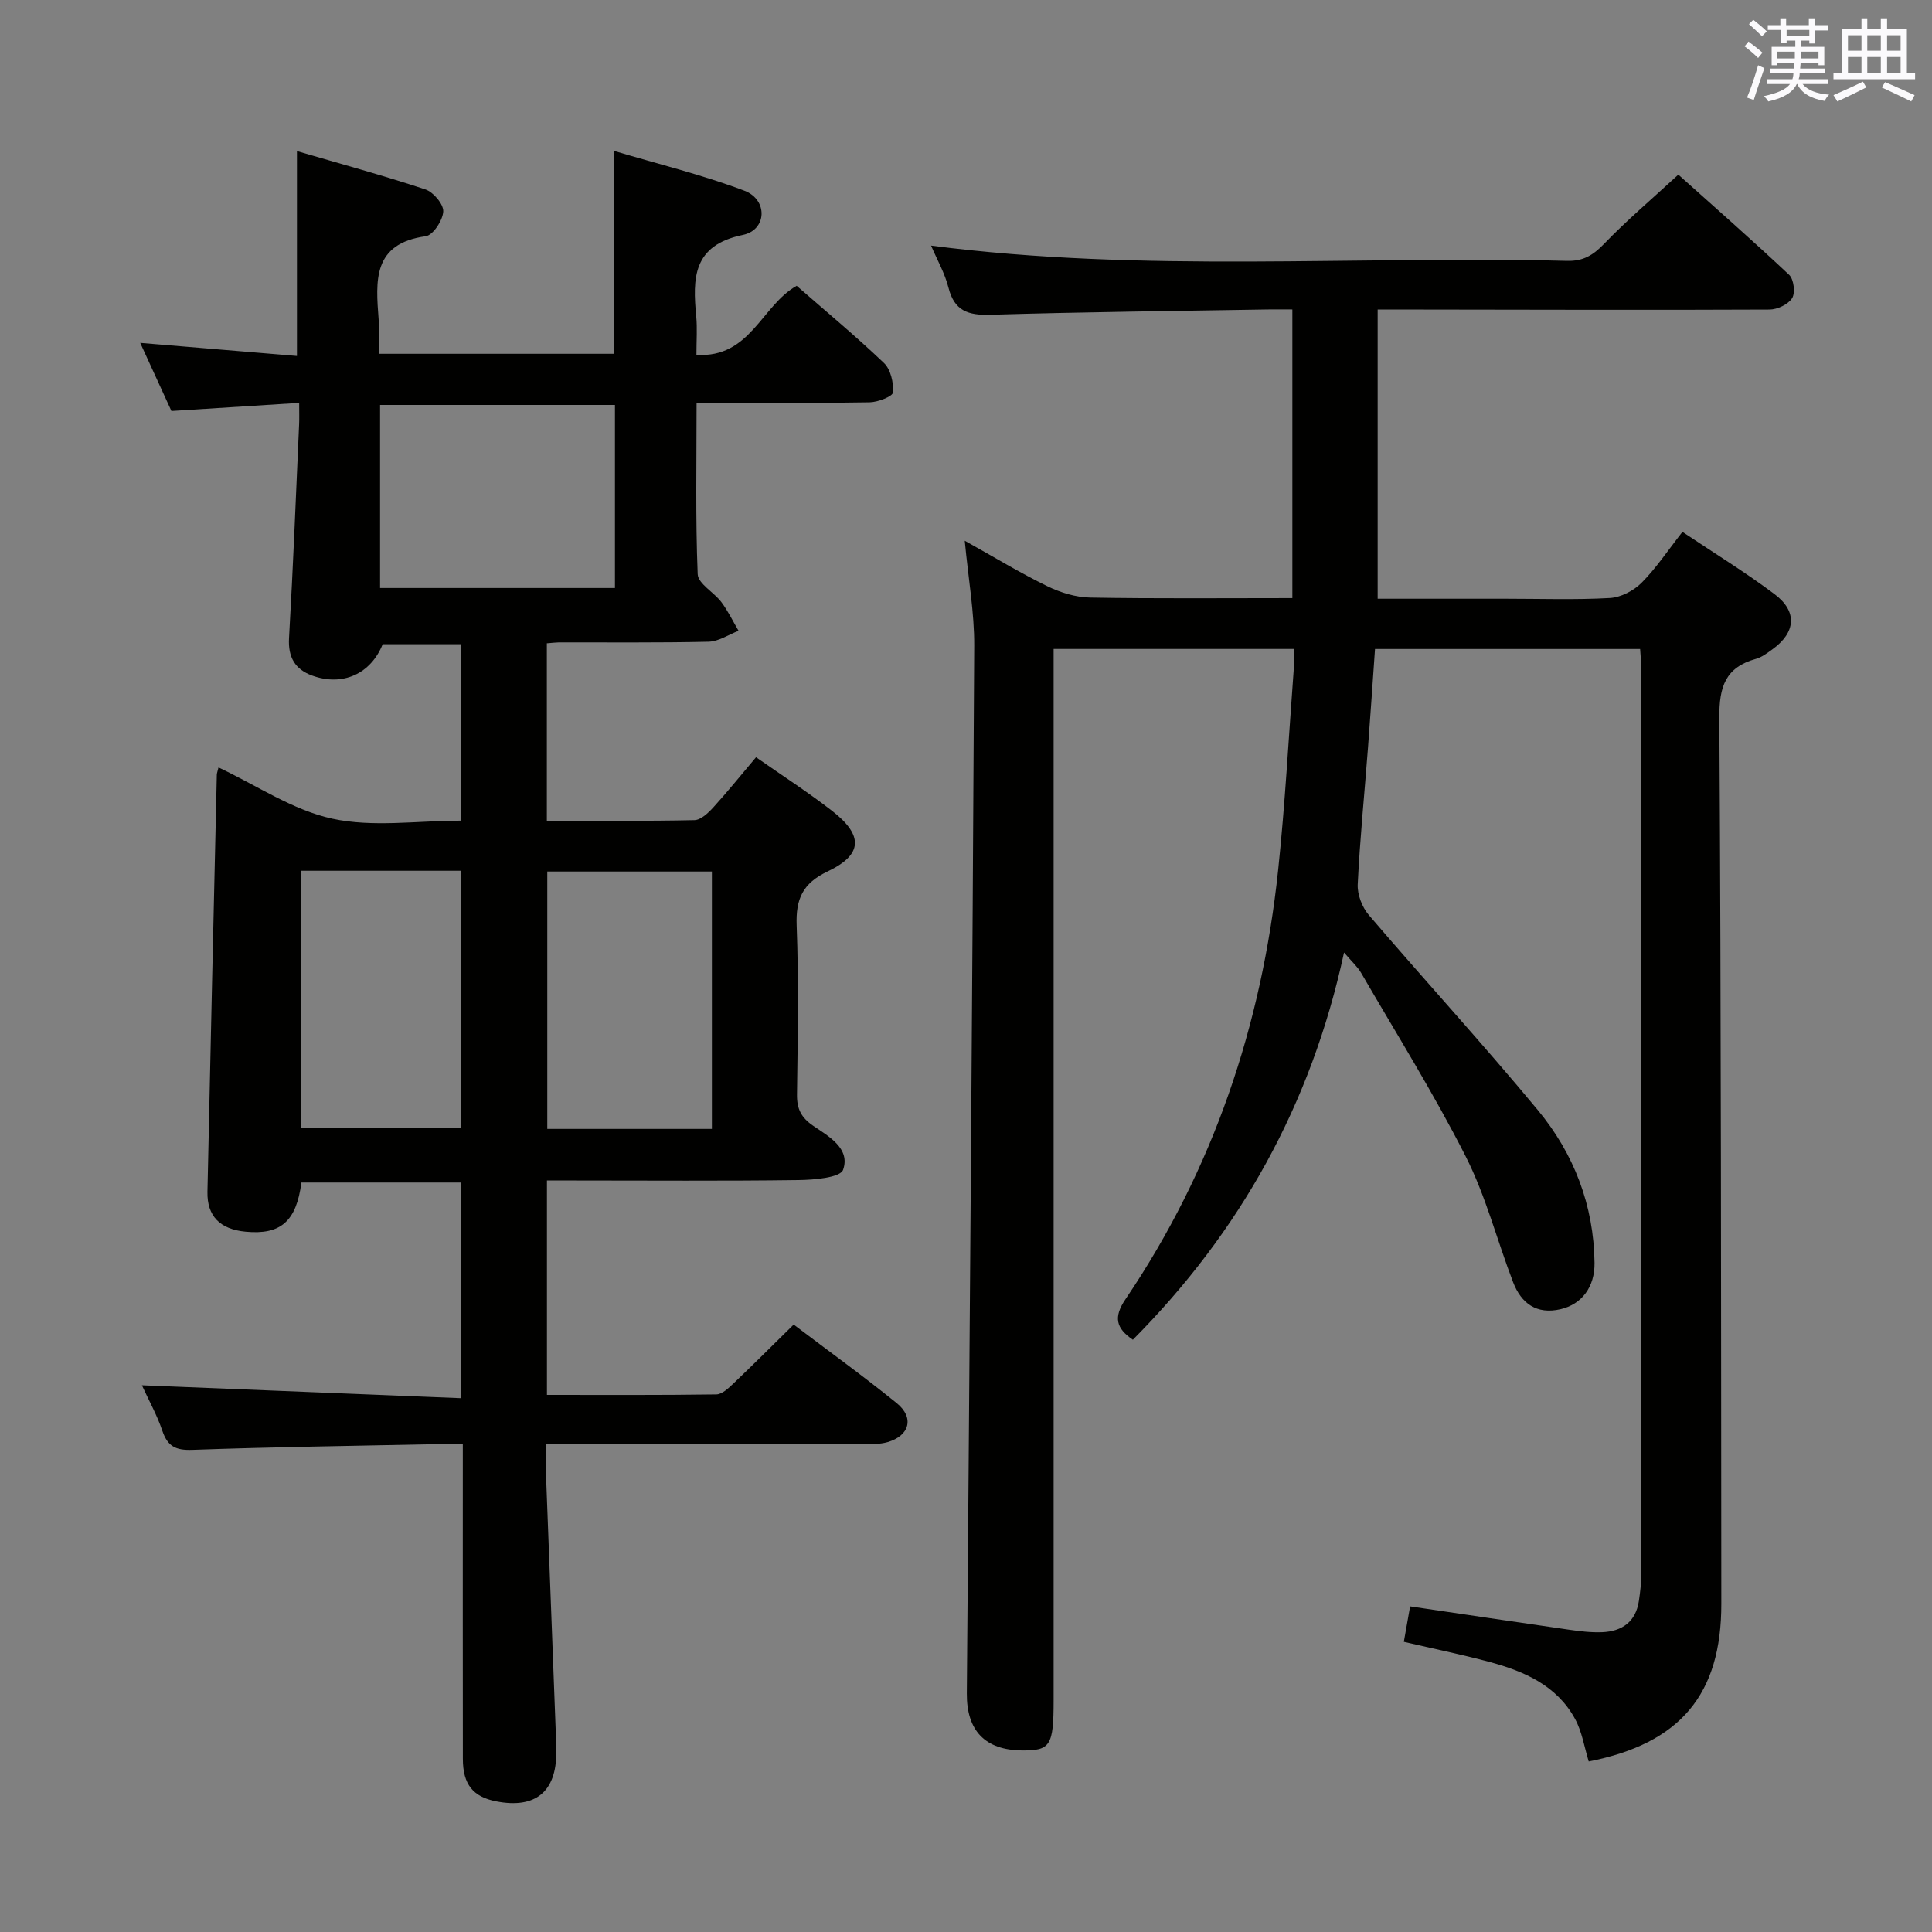<svg enable-background="new 0 0 400 400" viewBox="0 0 400 400" xmlns="http://www.w3.org/2000/svg"><rect x="0" y="0" width="400" height="400" fill="#808080" stroke="none"/><path d="m328.93 364.69c-.91-2.94-1.38-6.14-2.83-8.8-3.78-6.94-10.54-9.88-17.74-11.81-5.72-1.54-11.54-2.72-17.71-4.16.48-2.7.87-4.91 1.3-7.34 11.21 1.65 22.01 3.27 32.81 4.82 2.3.33 4.64.62 6.95.53 4.11-.17 6.95-2.14 7.6-6.46.27-1.8.49-3.64.49-5.46.03-62.49.02-124.99.01-187.48 0-1.29-.14-2.59-.24-4.16-18.36 0-36.43 0-54.89 0-.49 6.86-.93 13.63-1.45 20.4-.72 9.44-1.67 18.88-2.13 28.33-.1 2.1.91 4.73 2.3 6.35 11.57 13.53 23.62 26.66 34.98 40.37 7.48 9.03 11.61 19.73 11.75 31.66.06 4.98-2.64 8.56-7.04 9.58-4.93 1.14-8.13-1.19-9.81-5.57-3.33-8.67-5.65-17.83-9.82-26.06-6.59-13-14.35-25.41-21.67-38.03-.72-1.24-1.85-2.23-3.52-4.19-6.81 31.48-21.48 57.76-43.72 80.17-3.49-2.37-4.06-4.66-1.53-8.39 18.17-26.86 28.2-56.7 31.6-88.81 1.45-13.71 2.18-27.5 3.21-41.25.11-1.44.01-2.9.01-4.57-16.7 0-32.93 0-49.7 0v6.15 211.48c0 9.42-.66 10.47-6.53 10.42-7.71-.06-11.5-4.15-11.44-11.8.58-72.29 1.15-144.57 1.53-216.86.04-6.92-1.21-13.85-1.96-21.8 6.18 3.45 11.51 6.69 17.1 9.42 2.72 1.32 5.9 2.3 8.89 2.35 13.81.24 27.62.11 41.84.11 0-19.86 0-39.42 0-59.76-1.59 0-3.34-.03-5.09 0-19.14.33-38.28.52-57.42 1.1-4.61.14-7.47-.79-8.69-5.62-.76-3.01-2.37-5.8-3.6-8.7 43.93 5.7 87.85 2.04 131.65 3.16 3.35.09 5.41-1.16 7.67-3.51 4.73-4.9 9.95-9.33 15.39-14.34 7.23 6.48 15.22 13.48 22.95 20.75.96.91 1.3 3.72.61 4.82-.81 1.29-3.06 2.36-4.7 2.36-24 .11-47.99.03-71.99 0-2.96 0-5.92 0-9.12 0v59.87h26.59c7.17 0 14.35.25 21.49-.15 2.27-.13 4.91-1.5 6.55-3.14 3.02-3.03 5.43-6.68 8.47-10.55 6.52 4.36 13.01 8.34 19.07 12.89 4.79 3.59 4.4 7.93-.42 11.41-1.07.77-2.2 1.65-3.43 1.99-6.31 1.76-7.62 5.74-7.58 12.13.38 61.16.35 122.31.41 183.47.04 18.8-8.51 28.98-27.45 32.68z" fill="#010100"/><path d="m113.22 133.19v36.73c10.33 0 20.44.1 30.55-.12 1.33-.03 2.85-1.47 3.89-2.61 3.01-3.31 5.82-6.8 8.87-10.41 5.37 3.75 10.69 7.19 15.68 11.05 6.59 5.1 6.46 9.11-.84 12.58-5.18 2.46-6.64 5.7-6.43 11.21.44 11.65.22 23.33.07 34.99-.04 2.98.86 4.77 3.39 6.5 3.19 2.17 7.71 4.68 6.15 9.09-.58 1.62-6 2.08-9.22 2.12-15.5.21-31 .09-46.5.09-1.79 0-3.58 0-5.59 0v44.39c11.85 0 23.46.07 35.07-.1 1.22-.02 2.56-1.33 3.59-2.31 4.08-3.88 8.05-7.86 12.42-12.15 7.12 5.4 14.39 10.64 21.34 16.27 3.7 3 2.66 6.77-1.94 8.08-1.56.44-3.29.4-4.94.4-21.67.02-43.32.01-65.78.01 0 1.91-.06 3.66.01 5.4.68 18.29 1.39 36.57 2.08 54.86.04 1.17.08 2.33.08 3.5.04 8.19-4.31 11.77-12.41 10.2-4.83-.94-6.92-3.51-6.93-8.8-.03-19.67-.01-39.33-.01-59 0-1.81 0-3.62 0-6.16-2.1 0-3.86-.03-5.61 0-16.81.35-33.62.58-50.42 1.18-3.44.12-5.09-.74-6.18-3.95-1.1-3.27-2.82-6.33-4.23-9.42 22.04.89 43.8 1.77 66.02 2.67 0-15.4 0-29.81 0-44.65-10.92 0-21.97 0-33 0-1.04 8.04-4.28 10.87-11.55 10.18-5.3-.5-8.01-3.23-7.9-8.28.61-28.78 1.28-57.57 1.94-86.35.01-.32.15-.64.35-1.49 7.88 3.7 15.35 8.83 23.55 10.61 8.41 1.83 17.52.41 26.68.41 0-12.3 0-24.21 0-36.53-5.33 0-10.74 0-16.24 0-2.44 6.09-8.25 8.81-14.63 6.48-3.5-1.28-4.99-3.78-4.76-7.75.85-14.77 1.43-29.56 2.09-44.34.05-1.16.01-2.32.01-4.36-8.84.56-17.5 1.11-26.45 1.68-2.06-4.49-4.1-8.96-6.46-14.1 11.28.94 21.87 1.83 32.45 2.71 0-14.3 0-27.87 0-42.42 8.98 2.63 17.88 5.05 26.62 7.95 1.64.55 3.76 3.08 3.67 4.57-.11 1.84-2.12 4.9-3.63 5.11-11.07 1.52-10.34 9.27-9.75 17.18.17 2.27.03 4.56.03 7.16h48.77c0-13.65 0-27.19 0-41.99 9.16 2.73 18.26 4.94 26.94 8.23 4.88 1.85 4.68 8.12-.34 9.15-10.4 2.14-10.4 8.98-9.64 16.9.23 2.44.04 4.92.04 7.93 11.18.69 13.45-10.19 20.75-14.3 5.9 5.16 12.19 10.37 18.08 15.99 1.39 1.33 2.01 4.08 1.86 6.09-.06.83-3.1 2-4.8 2.04-10 .19-20 .1-30 .1-1.79 0-3.58 0-5.86 0 0 12.25-.24 23.88.23 35.48.08 1.99 3.37 3.74 4.91 5.8 1.37 1.83 2.38 3.94 3.55 5.93-2.07.79-4.12 2.21-6.21 2.26-10.33.24-20.66.12-31 .14-.65.01-1.31.1-2.48.19zm14.1-49.35c-16.51 0-32.51 0-48.63 0v37.9h48.63c0-12.67 0-25.07 0-37.9zm20.07 149.89c0-18.06 0-35.74 0-53.29-11.67 0-22.9 0-34.08 0v53.29zm-84.99-53.45v53.27h33.08c0-17.95 0-35.5 0-53.27-11.12 0-21.89 0-33.08 0z" fill="#010100"/><g fill="#fbfafc"><path d="m361.2 9.6.8-1c.9.7 1.9 1.4 2.9 2.3l-.9 1.1c-1-1-2-1.8-2.8-2.4zm.5 10.6c.9-2.1 1.6-4.3 2.3-6.7.4.2.8.4 1.3.6-.7 2.1-1.5 4.3-2.2 6.6zm.4-15.2.9-.9c1 .8 2 1.6 2.8 2.4l-1 1c-.9-.9-1.8-1.7-2.7-2.5zm12.5-1.2h1.2v1.4h2.7v1.1h-2.7v2.7h-1.2v-.6h-1.8v1.3h4.9v3.8h-1.2v-.5h-3.7c0 .4-.1.9-.1 1.2h5.1v1h-5.2c0 .5-.1.9-.2 1.2h6v1h-5.2c1.1 1.3 2.9 2 5.5 2.2-.4.4-.7.8-.9 1.3-2.9-.5-4.8-1.6-5.7-3.5h-.1c-.8 1.7-2.7 2.9-5.9 3.6-.2-.4-.6-.8-.9-1.1 2.8-.6 4.6-1.4 5.4-2.5h-4.8v-1h5.3c.1-.3.2-.7.2-1.2h-4.9v-1h5c0-.4 0-.8.1-1.2h-3.5v.5h-1.2v-3.8h4.9v-1.3h-1.8v.5h-1.2v-2.7h-2.7v-1h2.6v-1.4h1.2v1.4h4.7v-1.4zm-6.6 8.3h3.6c0-.4 0-.9 0-1.4h-3.6zm1.9-4.6h4.7v-1.3h-4.7zm6.6 3.2h-3.7v1.4h3.7z"/><path d="m385.3 3.8h1.3v2.2h2.8v-2.2h1.3v2.2h4.1v9.1h1.7v1.3h-16.9v-1.3h1.7v-9.1h4.1v-2.2zm.4 13.1.7 1.2c-1.8.9-3.8 1.9-6 2.9-.2-.4-.5-.8-.8-1.3 2.3-1 4.3-1.9 6.1-2.8zm-3.1-6.4h2.8v-3.2h-2.8zm0 4.6h2.8v-3.3h-2.8zm4-4.6h2.8v-3.2h-2.8zm0 4.6h2.8v-3.3h-2.8zm3.7 1.9c2.1.9 4.1 1.8 6.1 2.7l-.7 1.3c-2.2-1.1-4.2-2-6.1-2.9zm3.2-9.7h-2.8v3.2h2.8zm-2.8 7.8h2.8v-3.3h-2.8z"/></g></svg>